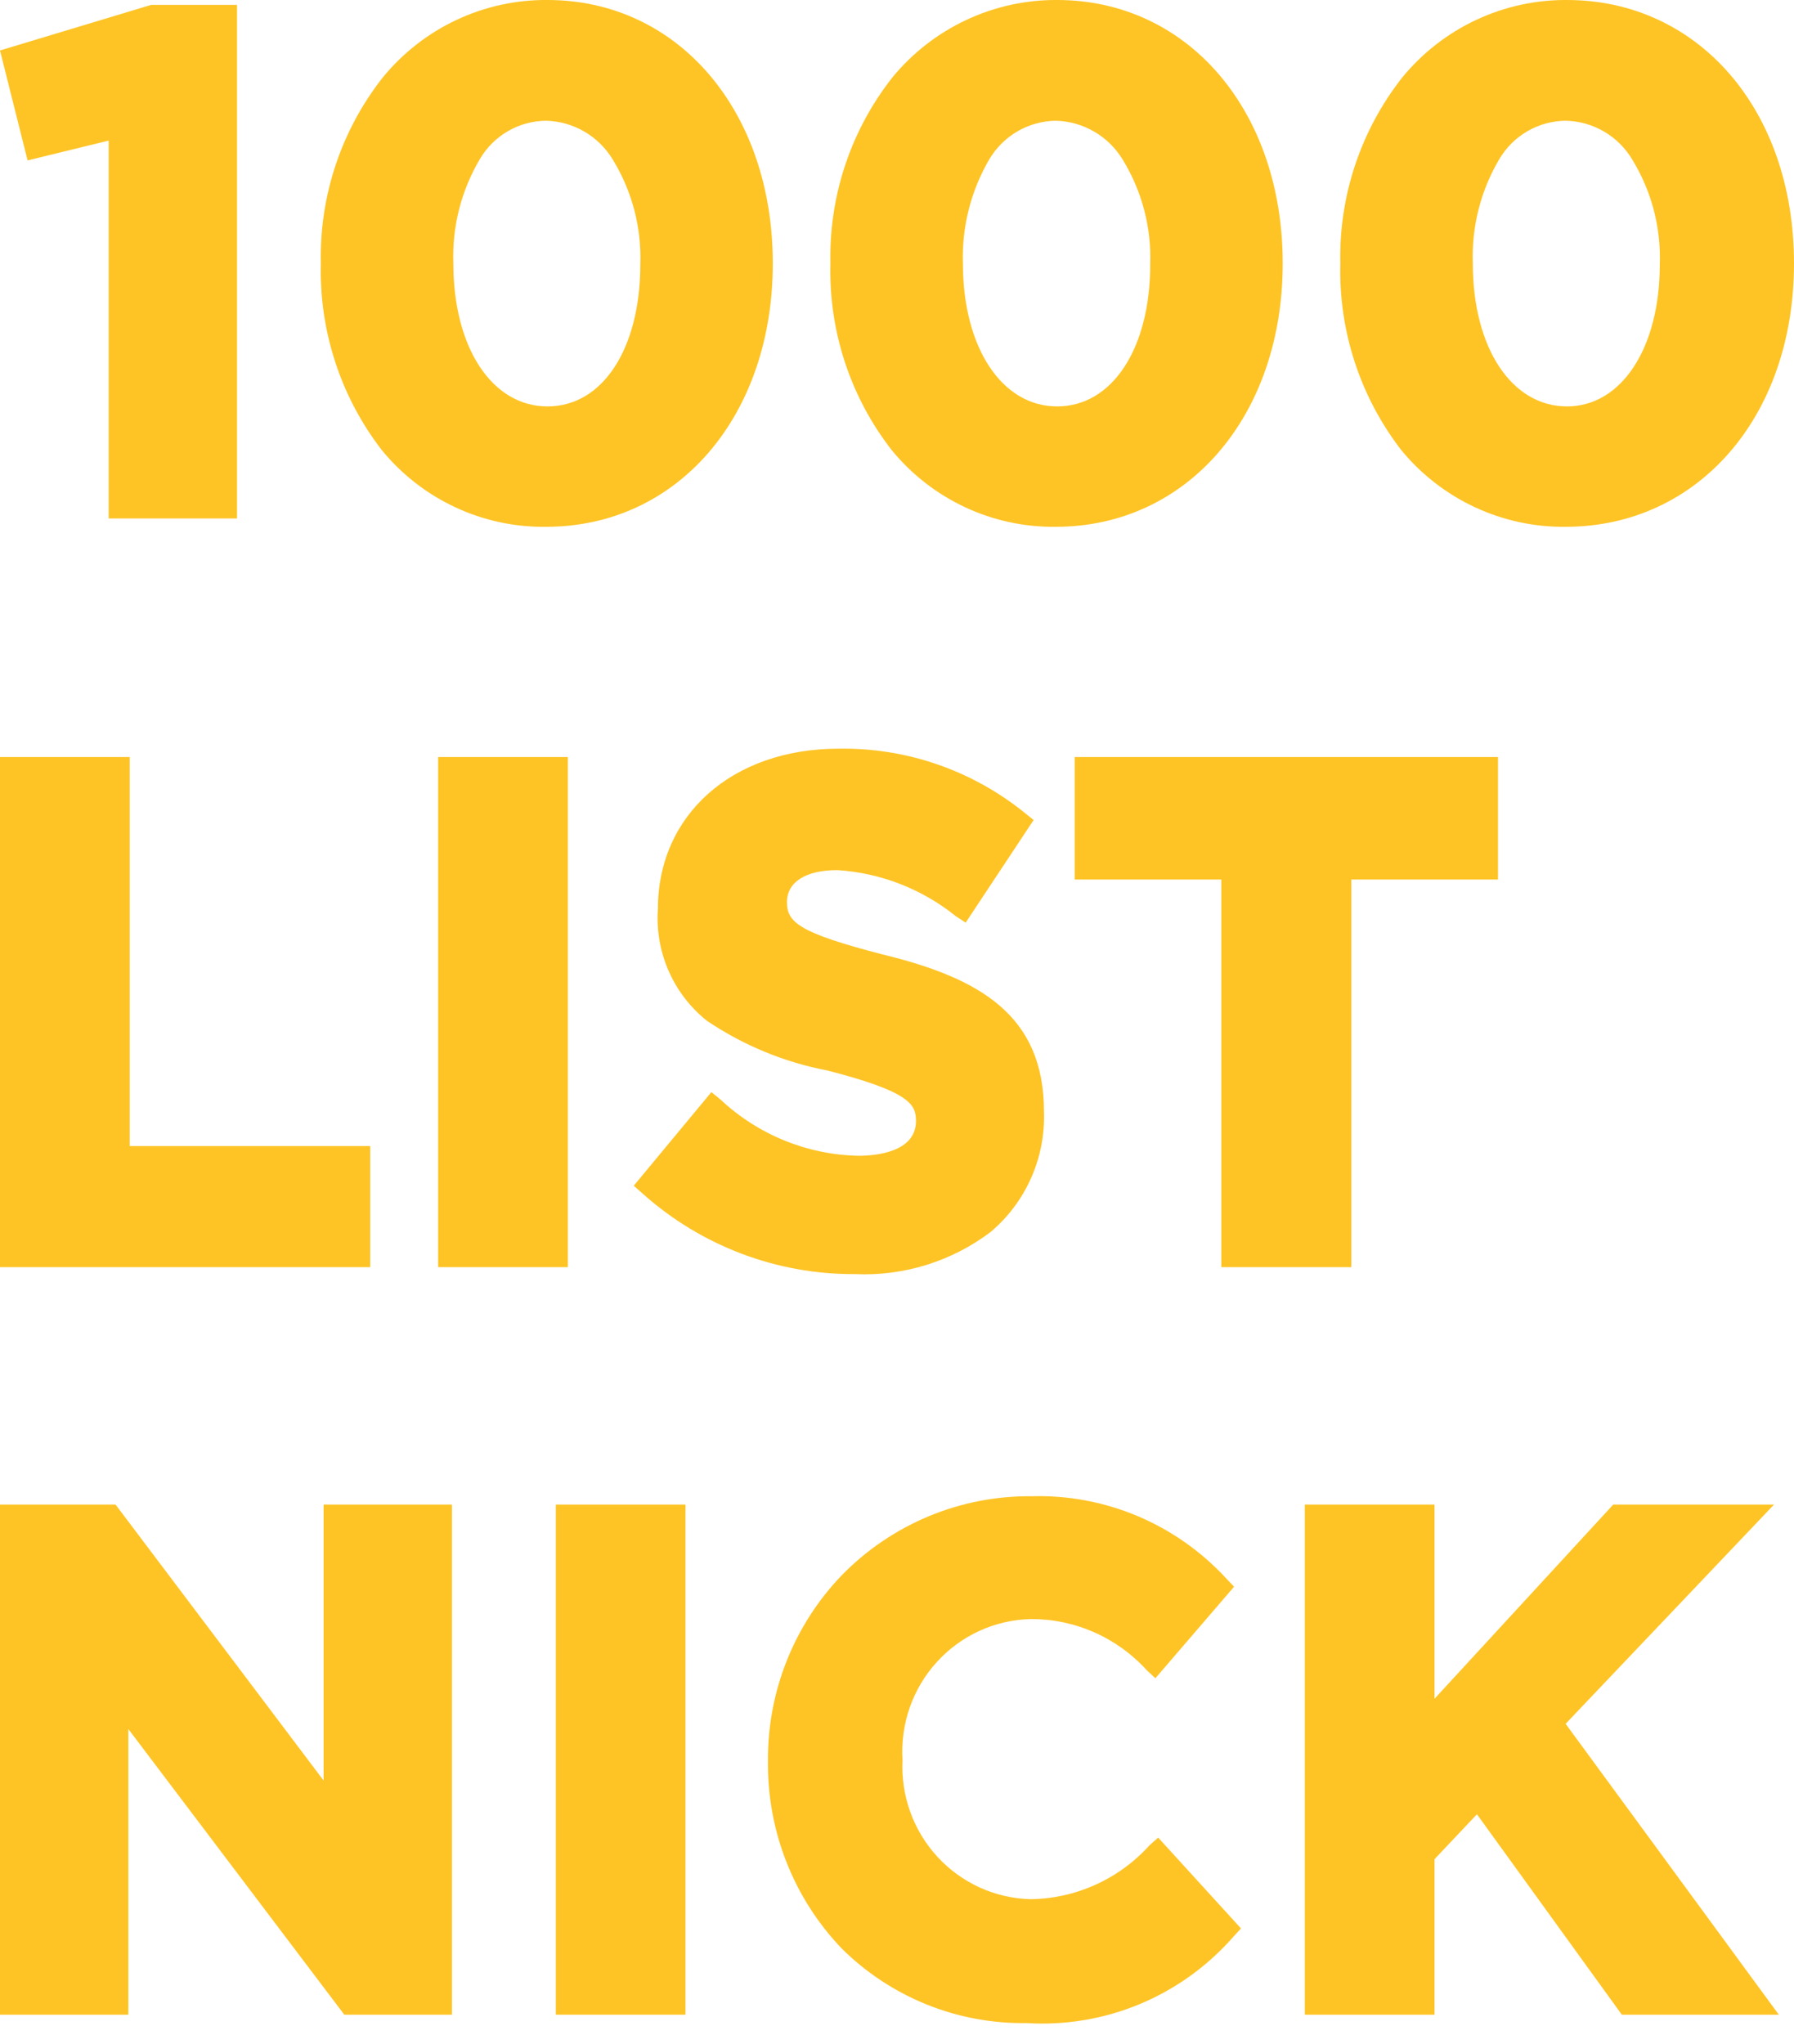 <svg width="79" height="90" viewBox="0 0 79 90" fill="#FEC425" xmlns="http://www.w3.org/2000/svg">
    <path d="M19.902 66.247V88.707H15.162L5.652 76.129V88.707H0V66.247H5.089L14.25 78.396V66.247H19.902Z"/>
    <path d="M30.187 66.247V88.707H24.475V66.247H30.187Z"/>
    <path d="M54.647 84.908L54.312 85.275C53.18 86.567 51.77 87.58 50.191 88.239C48.611 88.897 46.903 89.183 45.197 89.075C43.695 89.098 42.202 88.82 40.807 88.258C39.412 87.695 38.141 86.858 37.069 85.796C34.952 83.587 33.784 80.626 33.818 77.554C33.79 74.504 34.952 71.565 37.054 69.373C38.142 68.254 39.444 67.368 40.879 66.768C42.315 66.168 43.856 65.866 45.41 65.88C47.017 65.83 48.616 66.129 50.099 66.755C51.583 67.382 52.916 68.321 54.009 69.51L54.343 69.863L50.879 73.892L50.499 73.54C49.849 72.824 49.058 72.254 48.176 71.866C47.294 71.478 46.342 71.281 45.38 71.288C44.6 71.307 43.833 71.484 43.124 71.809C42.415 72.135 41.778 72.601 41.252 73.18C40.725 73.76 40.32 74.44 40.061 75.181C39.802 75.922 39.694 76.708 39.743 77.493C39.704 78.27 39.82 79.048 40.084 79.78C40.348 80.512 40.755 81.184 41.28 81.755C41.806 82.326 42.439 82.785 43.143 83.106C43.847 83.426 44.607 83.601 45.38 83.621C46.368 83.609 47.343 83.392 48.245 82.983C49.147 82.575 49.956 81.983 50.621 81.246L51.001 80.909L54.647 84.908Z"/>
    <path d="M78.332 88.707H71.419L65.038 79.882L63.17 81.859V88.707H57.458V66.247H63.17V74.796L71.039 66.247H78.119L68.943 75.899L78.332 88.707Z"/>
    <path d="M16.301 50.46V55.792H0V33.332H5.712V50.46H16.301Z"/>
    <path d="M25.007 33.332V55.792H19.294V33.332H25.007Z"/>
    <path d="M45.972 48.944C46.007 49.953 45.811 50.958 45.4 51.88C44.989 52.801 44.374 53.616 43.602 54.26C41.886 55.547 39.782 56.197 37.647 56.098C34.199 56.119 30.865 54.853 28.288 52.544L27.908 52.207L31.326 48.086L31.721 48.407C33.377 49.959 35.539 50.842 37.798 50.889C38.558 50.889 40.336 50.736 40.336 49.357C40.336 48.622 40.062 48.07 36.446 47.136C34.545 46.775 32.737 46.029 31.129 44.945C30.398 44.362 29.819 43.608 29.443 42.749C29.067 41.889 28.905 40.949 28.972 40.012C28.972 35.891 32.238 32.964 36.932 32.964C39.911 32.914 42.814 33.917 45.136 35.799L45.516 36.105L42.523 40.625L42.083 40.334C40.592 39.137 38.773 38.431 36.872 38.311C35.489 38.311 34.654 38.832 34.654 39.721C34.654 40.609 35.185 41.069 38.847 42.019C43.131 43.06 45.972 44.684 45.972 48.944Z"/>
    <path d="M65.965 33.332V38.725H59.508V55.792H53.781V38.725H47.324V33.332H65.965Z"/>
    <path d="M10.437 0.215V22.828H4.786V6.19L1.215 7.063L0 2.222L6.654 0.215H10.437Z"/>
    <path d="M24.11 0C22.727 -0.012 21.359 0.287 20.106 0.875C18.852 1.464 17.744 2.327 16.863 3.401C15.029 5.727 14.061 8.627 14.129 11.598C14.053 14.571 15.003 17.479 16.818 19.825C17.697 20.896 18.802 21.755 20.054 22.338C21.305 22.921 22.671 23.214 24.049 23.195C29.838 23.195 34.031 18.323 34.031 11.598C34.031 4.872 29.853 0 24.11 0ZM24.11 17.894C21.664 17.894 19.963 15.305 19.963 11.598C19.904 9.984 20.311 8.388 21.132 7.002C21.433 6.491 21.86 6.068 22.371 5.772C22.882 5.477 23.46 5.32 24.049 5.316C24.645 5.331 25.228 5.498 25.743 5.8C26.259 6.103 26.69 6.532 26.997 7.048C27.837 8.427 28.255 10.026 28.197 11.644C28.197 15.321 26.556 17.894 24.11 17.894Z"/>
    <path d="M46.549 0C45.167 -0.009 43.8 0.292 42.547 0.88C41.294 1.468 40.186 2.329 39.303 3.401C37.468 5.727 36.501 8.627 36.568 11.598C36.49 14.574 37.447 17.485 39.272 19.825C40.149 20.894 41.253 21.752 42.502 22.335C43.75 22.918 45.112 23.212 46.489 23.195C52.277 23.195 56.485 18.323 56.485 11.598C56.485 4.872 52.307 0 46.549 0ZM46.549 17.894C44.118 17.894 42.402 15.305 42.402 11.598C42.35 9.985 42.756 8.39 43.572 7.002C43.876 6.494 44.303 6.073 44.814 5.778C45.324 5.483 45.9 5.324 46.489 5.316C47.087 5.33 47.672 5.496 48.19 5.799C48.708 6.101 49.142 6.531 49.451 7.048C50.291 8.427 50.709 10.026 50.651 11.644C50.651 15.321 48.995 17.894 46.549 17.894Z"/>
    <path d="M69.004 0C67.621 -0.01 66.254 0.29 65.001 0.878C63.747 1.466 62.639 2.328 61.757 3.401C59.923 5.727 58.955 8.627 59.022 11.598C58.946 14.571 59.897 17.479 61.711 19.825C62.592 20.893 63.699 21.751 64.95 22.334C66.201 22.917 67.565 23.211 68.943 23.195C74.731 23.195 79 18.385 79 11.598C79 4.811 74.761 0 69.004 0ZM69.004 17.894C66.558 17.894 64.856 15.305 64.856 11.598C64.798 9.984 65.204 8.388 66.026 7.002C66.328 6.492 66.755 6.069 67.266 5.774C67.777 5.479 68.354 5.321 68.943 5.316C69.54 5.327 70.124 5.492 70.64 5.795C71.156 6.098 71.587 6.529 71.89 7.048C72.731 8.427 73.148 10.026 73.09 11.644C73.09 15.321 71.404 17.894 69.004 17.894Z"/>
</svg>